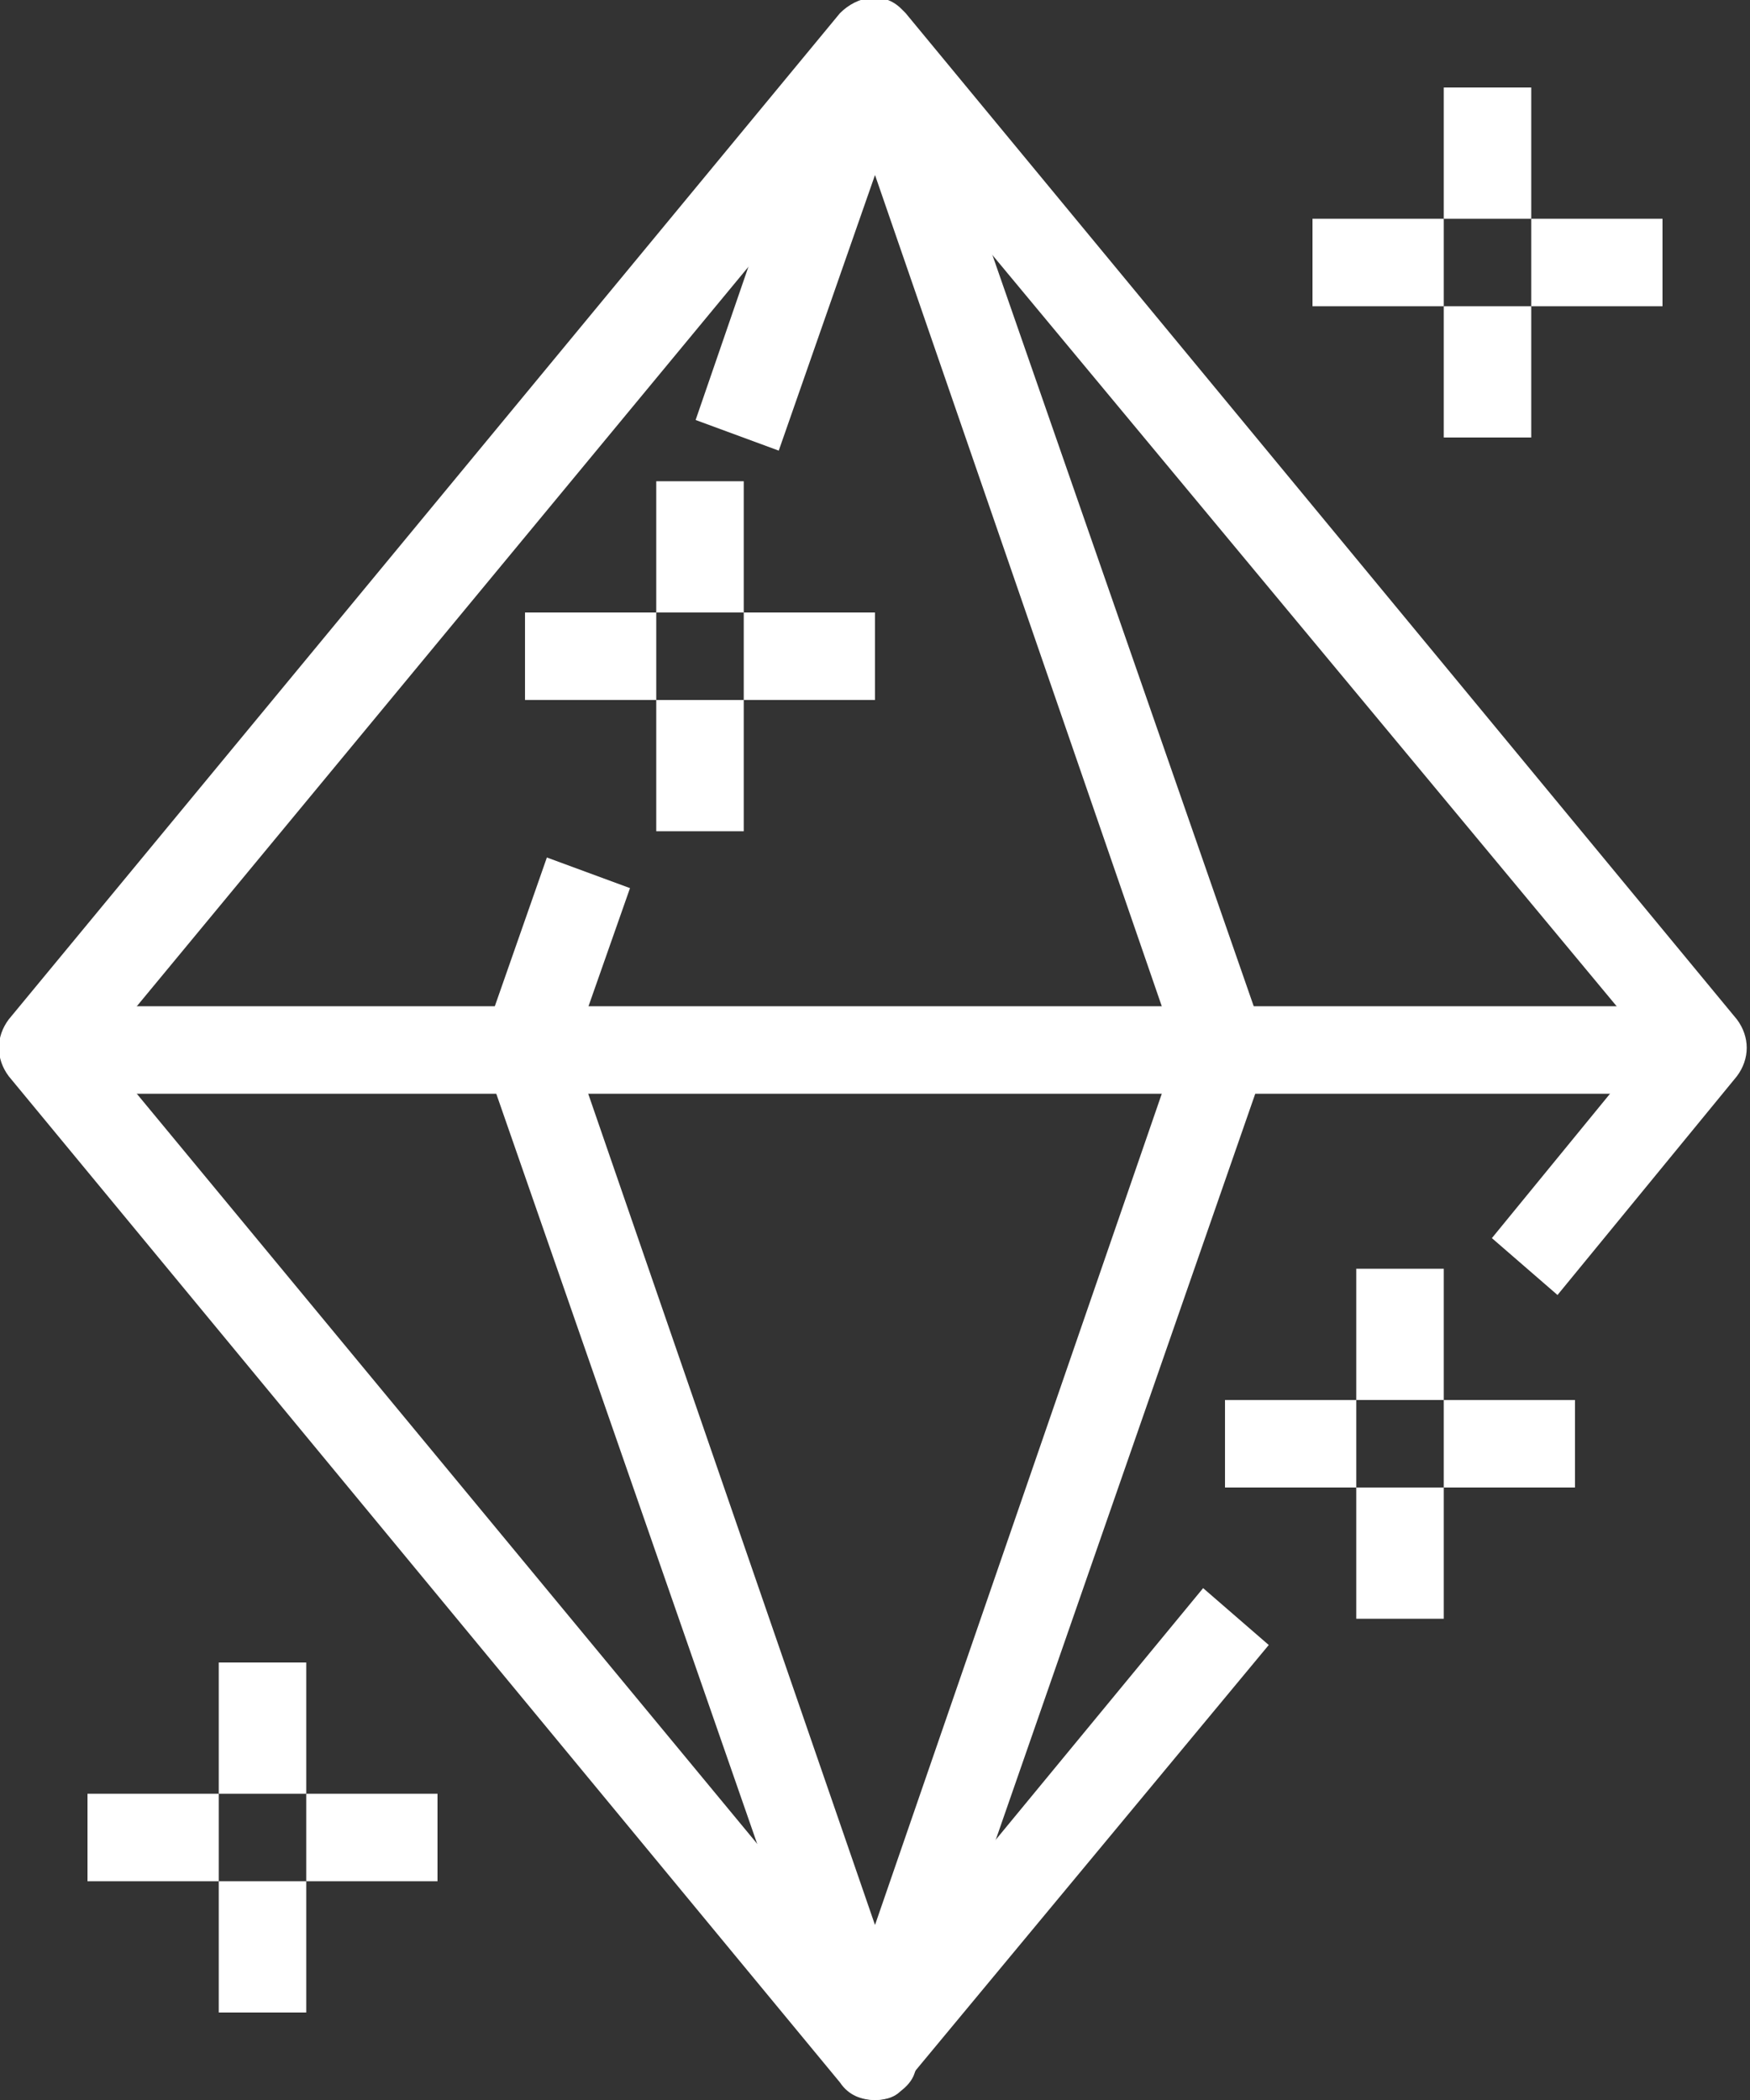 <?xml version="1.0" encoding="utf-8"?>
<!-- Generator: Adobe Illustrator 24.0.1, SVG Export Plug-In . SVG Version: 6.00 Build 0)  -->
<svg version="1.1" id="Layer_1" xmlns="http://www.w3.org/2000/svg" xmlns:xlink="http://www.w3.org/1999/xlink" x="0px" y="0px"
	 viewBox="0 0 40 48" style="enable-background:new 0 0 40 48;" xml:space="preserve">
<rect x="0" y="0" width="40" height="48" fill="#333333" stroke="none"/>
<style type="text/css">
	.st0{fill:#FFFFFF;}
</style>
<title>Asset 26ldpi</title>
<g id="Layer_2_1_">
	<g id="layer_1-2">
		<path class="st0" d="M20,48L20,48c-0.3,0-0.6-0.1-0.8-0.4l-19-23c-0.3-0.4-0.3-0.9,0-1.3l19-23c0.4-0.4,1-0.5,1.4-0.1
			c0,0,0.1,0.1,0.1,0.1l19,23c0.3,0.4,0.3,0.9,0,1.3l-4.1,5l-1.5-1.3l3.6-4.4L20,2.6L2.3,24L20,45.4l7.5-9.1l1.5,1.3l-8.3,10
			C20.6,47.9,20.3,48,20,48z"/>
		<path class="st0" d="M20,48c-0.4,0-0.8-0.3-0.9-0.7l-8-23c-0.1-0.2-0.1-0.4,0-0.7l1.4-4l1.9,0.7L13.1,24L20,44l6.9-20L20,4
			l-2.2,6.3l-1.9-0.7l3.1-9C19.2,0.2,19.6,0,20,0l0,0c0.4,0,0.8,0.3,0.9,0.7l8,23c0.1,0.2,0.1,0.4,0,0.7l-8,23
			C20.8,47.7,20.4,48,20,48z"/>
		<rect x="1" y="23" class="st0" width="38" height="2"/>
		<rect x="17" y="14" class="st0" width="3" height="2"/>
		<rect x="12" y="14" class="st0" width="3" height="2"/>
		<rect x="15" y="11" class="st0" width="2" height="3"/>
		<rect x="15" y="16" class="st0" width="2" height="3"/>
		<rect x="33" y="32" class="st0" width="3" height="2"/>
		<rect x="28" y="32" class="st0" width="3" height="2"/>
		<rect x="31" y="29" class="st0" width="2" height="3"/>
		<rect x="31" y="34" class="st0" width="2" height="3"/>
		<rect x="35" y="5" class="st0" width="3" height="2"/>
		<rect x="30" y="5" class="st0" width="3" height="2"/>
		<rect x="33" y="2" class="st0" width="2" height="3"/>
		<rect x="33" y="7" class="st0" width="2" height="3"/>
		<rect x="7" y="41" class="st0" width="3" height="2"/>
		<rect x="2" y="41" class="st0" width="3" height="2"/>
		<rect x="5" y="38" class="st0" width="2" height="3"/>
		<rect x="5" y="43" class="st0" width="2" height="3"/>
	</g>
</g>
</svg>
